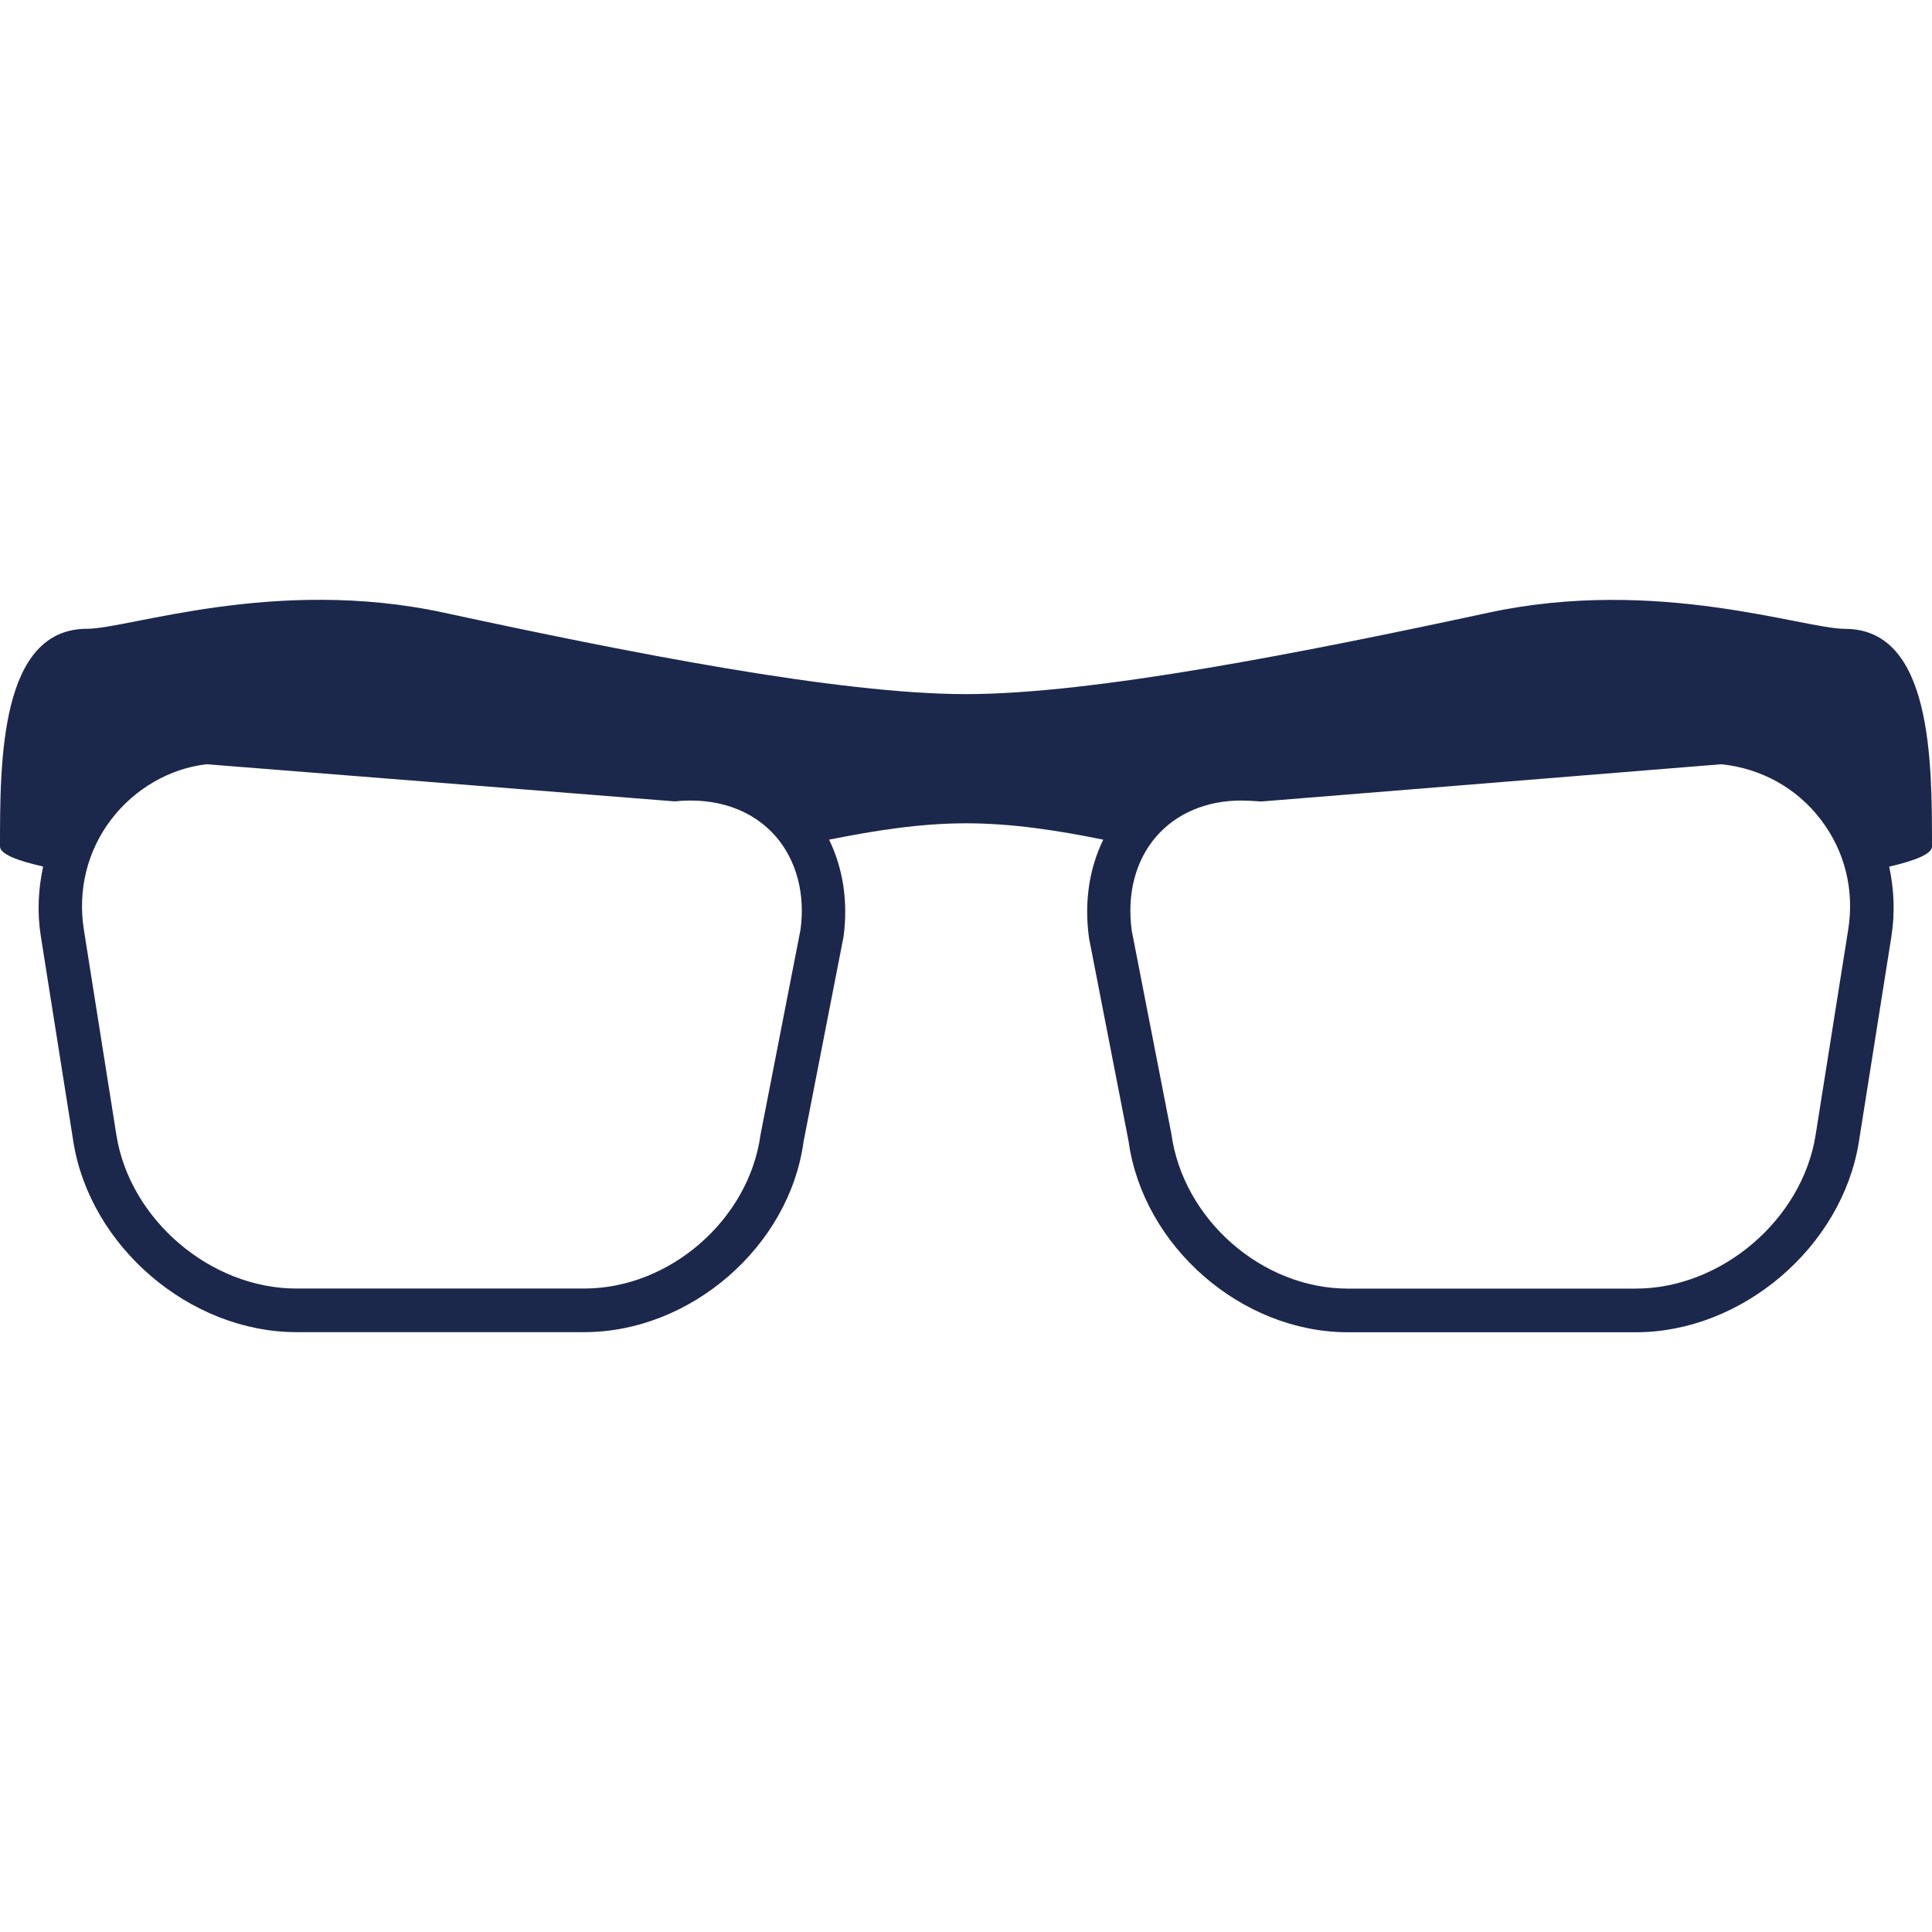 <svg width="182" height="182" viewBox="0 0 182 182" fill="none" xmlns="http://www.w3.org/2000/svg">
<g clip-path="url(#clip0_1090_2642)">
<path d="M182 79.742C182 71.709 182 59.239 173.802 59.239C169.888 59.239 156.093 54.301 140.238 57.714C122.858 61.452 103.015 65.388 91.006 65.388C78.991 65.388 59.148 61.463 41.779 57.708C25.924 54.289 12.123 59.233 8.203 59.233C0 59.227 0 71.703 0 79.736C0 80.43 1.525 81.056 4.062 81.63C3.607 83.764 3.487 85.988 3.851 88.229L6.912 107.56C8.488 117.448 17.914 125.492 27.921 125.492H55.04C65.076 125.492 74.354 117.402 75.691 107.583L79.463 88.246C79.912 84.913 79.406 81.778 78.103 79.099C82.381 78.24 86.694 77.557 91.011 77.557C95.335 77.557 99.647 78.228 103.931 79.099C102.622 81.79 102.116 84.947 102.588 88.366L106.309 107.475C107.674 117.414 116.953 125.503 126.982 125.503H154.107C164.114 125.503 173.535 117.459 175.111 107.566L178.171 88.241C178.53 85.994 178.422 83.769 177.967 81.642C180.481 81.056 182 80.43 182 79.742ZM75.412 87.57L71.641 106.906C70.548 114.893 63.096 121.384 55.035 121.384H27.916C19.837 121.384 12.226 114.893 10.963 106.918L7.902 87.587C7.305 83.843 8.226 80.145 10.473 77.199C12.732 74.24 16.054 72.386 19.456 71.993L63.551 75.492C67.476 75.077 70.884 76.277 73.074 78.786C75.037 81.056 75.868 84.213 75.412 87.57ZM174.104 87.587L171.037 106.912C169.78 114.888 162.163 121.39 154.09 121.39H126.965C118.898 121.39 111.452 114.888 110.342 106.792L106.616 87.683C106.138 84.207 106.969 81.05 108.931 78.791C110.832 76.613 113.665 75.412 116.919 75.412C117.419 75.412 117.92 75.441 118.819 75.503L162.163 71.993C165.934 72.391 169.263 74.246 171.521 77.204C173.785 80.157 174.707 83.843 174.104 87.587Z" fill="#1C274C"/>
</g>
<defs>
<clipPath id="clip0_1090_2642">
<rect width="182" height="182" fill="white"/>
</clipPath>
</defs>
</svg>
